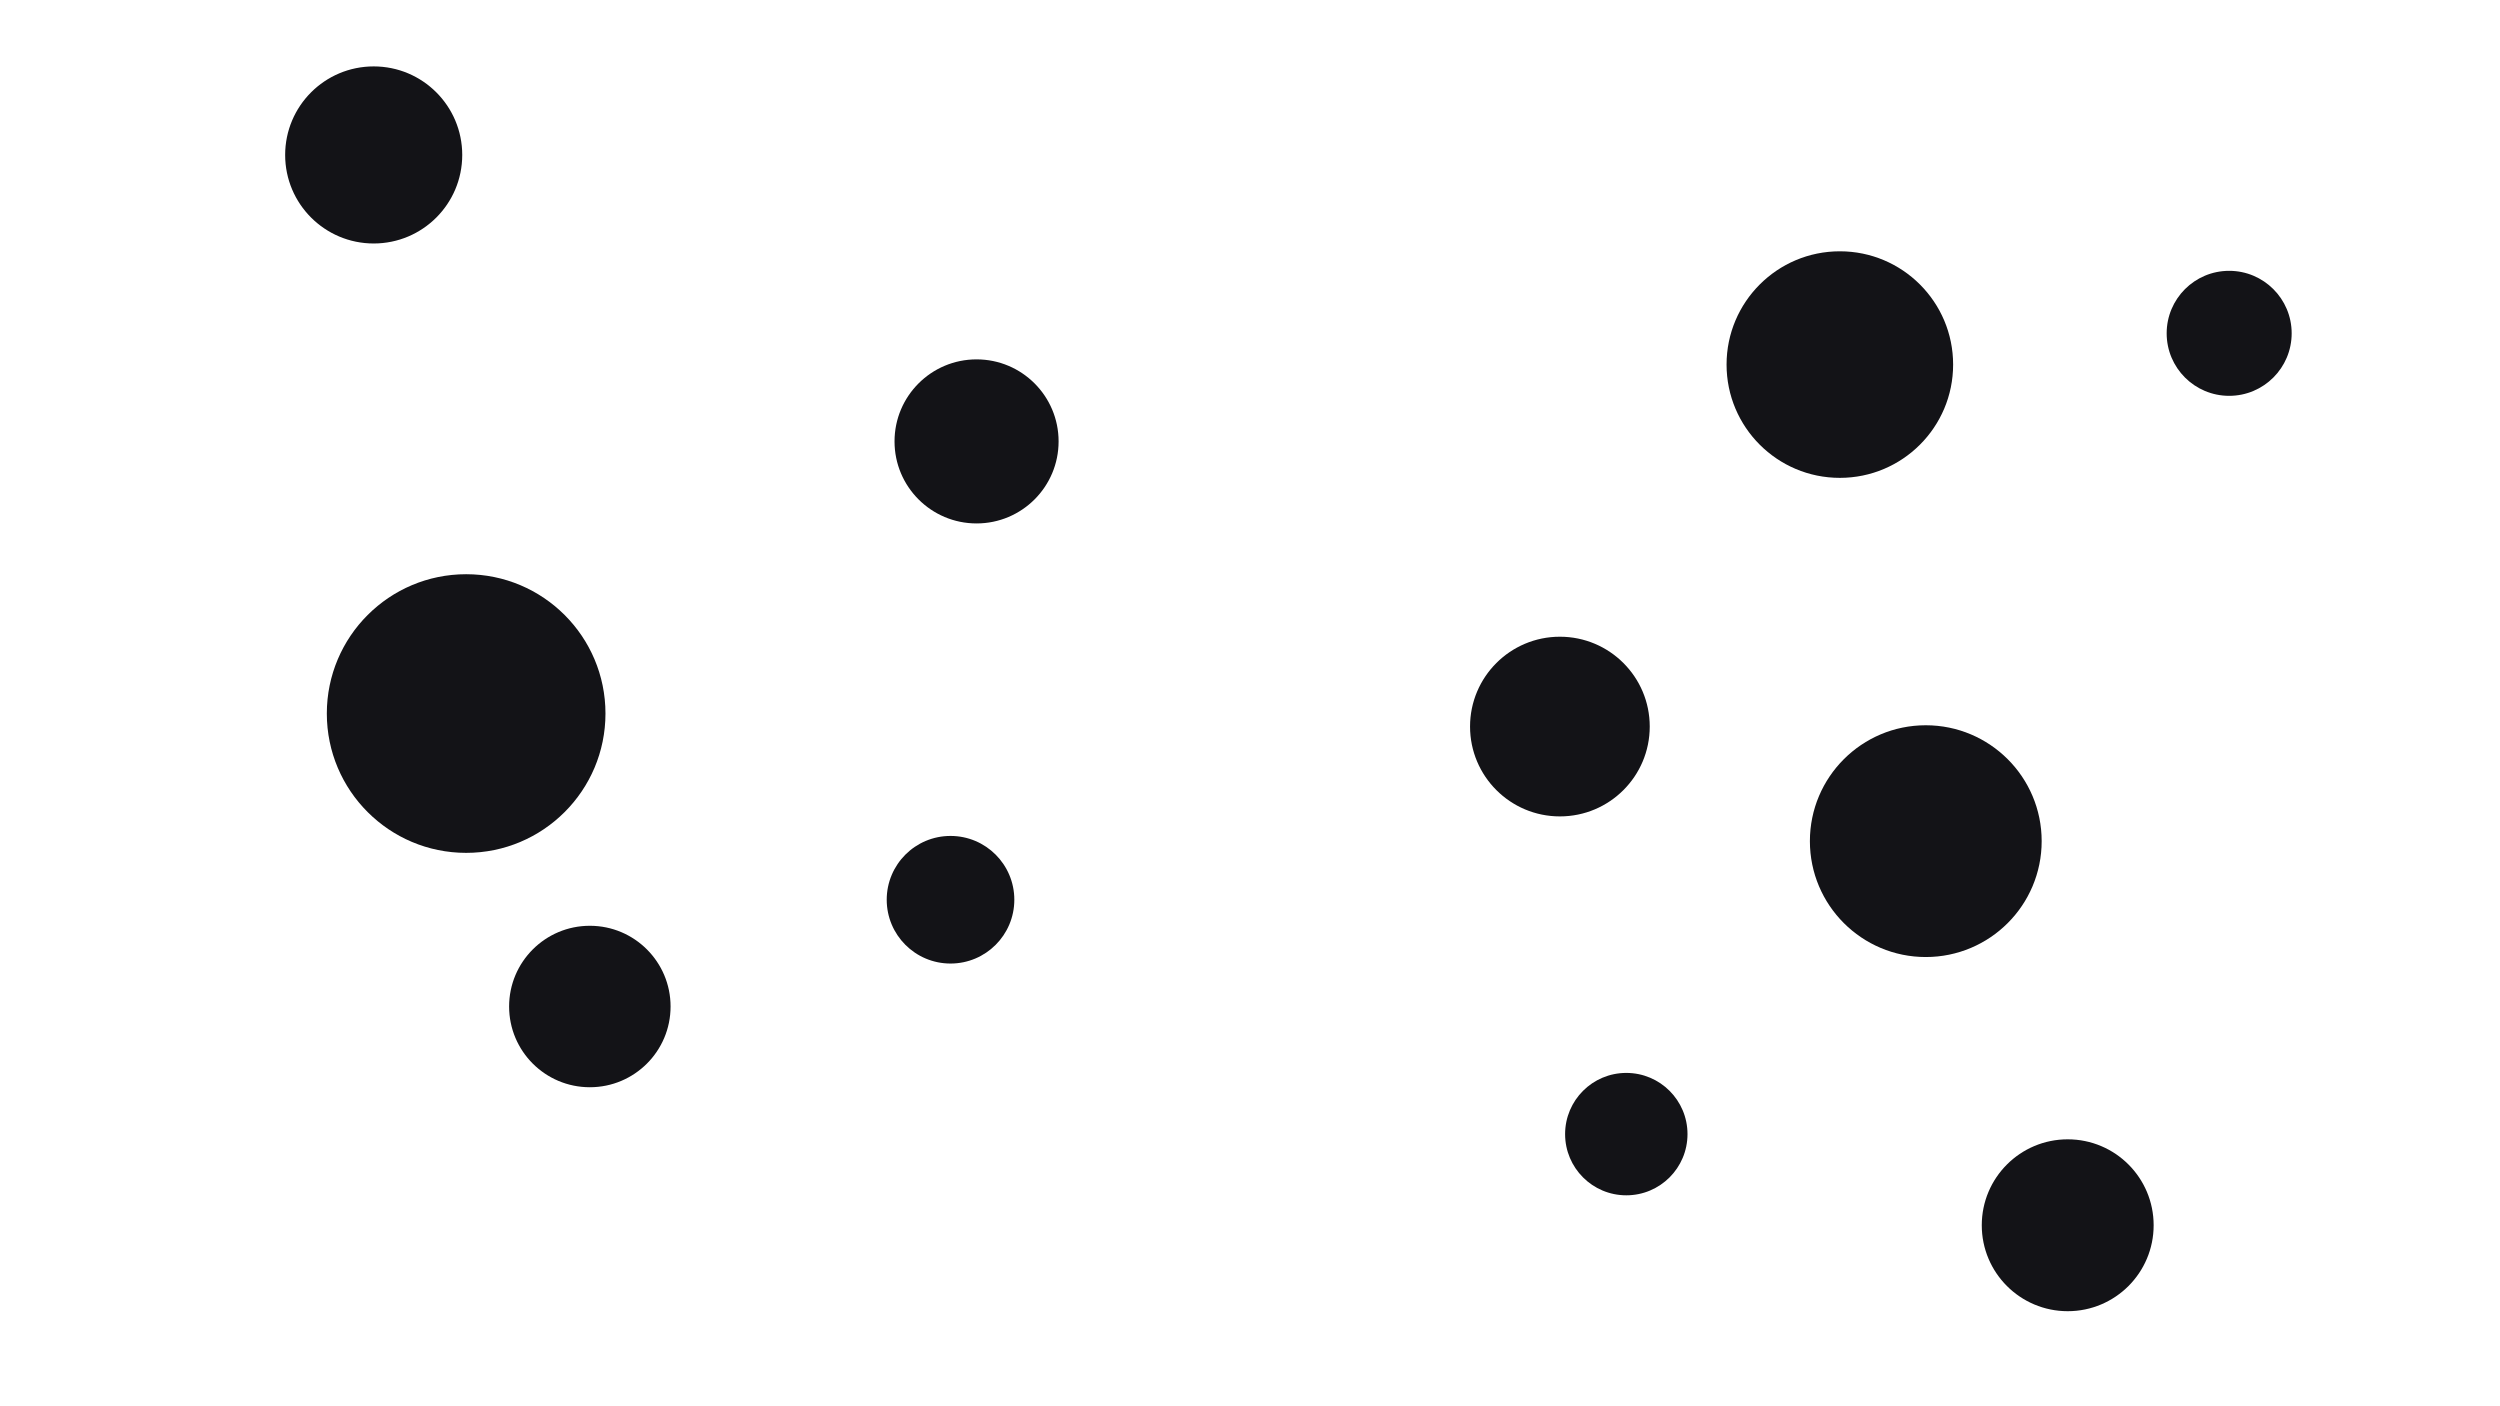 <svg xmlns="http://www.w3.org/2000/svg" viewBox="0 0 1920 1080" width="1920" height="1080"><g fill="#131317"><circle r="107" cx="358" cy="548"></circle><circle r="47" cx="1249" cy="871"></circle><circle r="49" cx="730" cy="691"></circle><circle r="48" cx="1712" cy="256"></circle><circle r="89" cx="1479" cy="646"></circle><circle r="62" cx="453" cy="773"></circle><circle r="63" cx="750" cy="339"></circle><circle r="87" cx="1413" cy="280"></circle><circle r="69" cx="1198" cy="558"></circle><circle r="66" cx="1588" cy="941"></circle><circle r="68" cx="287" cy="119"></circle></g></svg>
